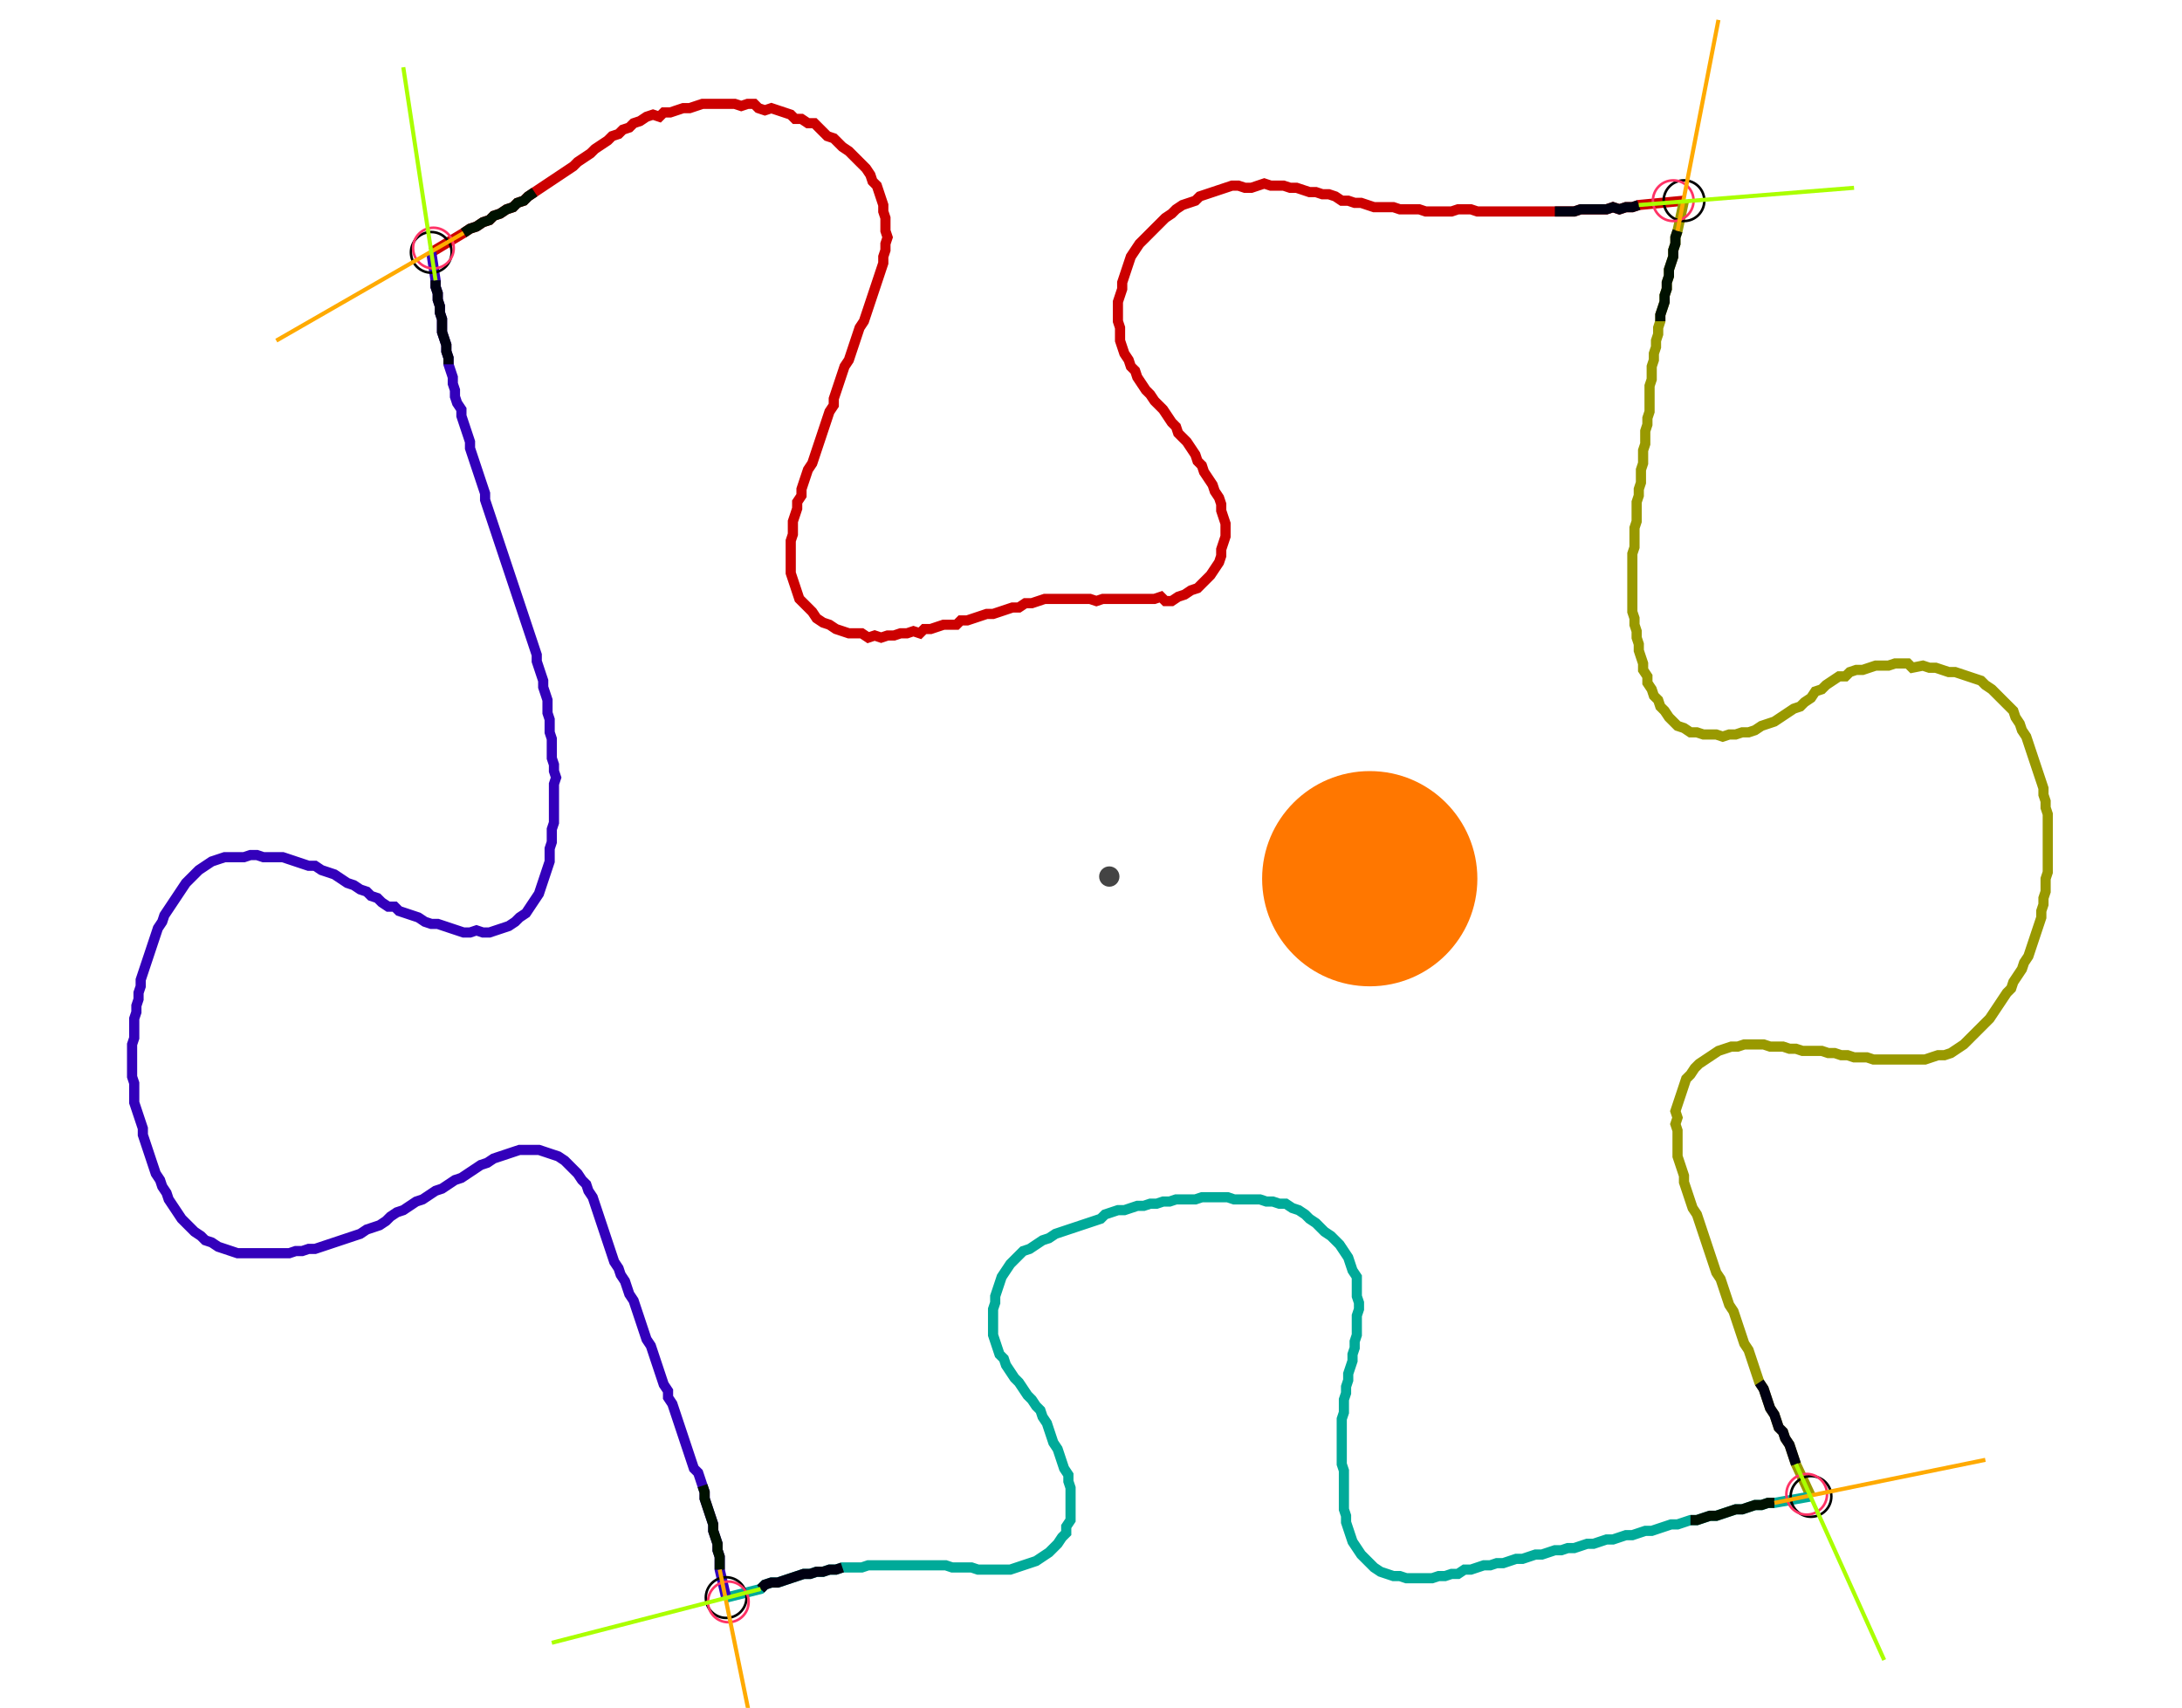 <?xml version="1.0" encoding="UTF-8" standalone="no"?><svg width="566.984" height="443.81" viewBox="-10 -10 208.995 167.937" xmlns="http://www.w3.org/2000/svg" xmlns:xlink="http://www.w3.org/1999/xlink"><polyline points="29.63,14.815 32.804,12.91 33.439,12.487 34.074,12.275 34.709,11.852 35.344,11.64 35.767,11.217 36.402,11.005 37.037,10.582 37.672,10.37 38.095,9.947 38.73,9.735 39.153,9.312 39.788,8.889 40.423,8.466 41.058,8.042 41.693,7.619 42.328,7.196 42.963,6.772 43.598,6.349 44.021,5.926 44.656,5.503 45.291,5.079 45.714,4.656 46.349,4.233 46.984,3.81 47.407,3.386 48.042,3.175 48.466,2.751 49.101,2.54 49.524,2.116 50.159,1.905 50.794,1.481 51.429,1.27 52.063,1.481 52.487,1.058 53.122,1.058 53.757,0.847 54.392,0.635 55.026,0.635 55.661,0.423 56.296,0.212 56.931,0.212 57.566,0.212 58.201,0.212 58.836,0.212 59.471,0.212 60.106,0.423 60.741,0.212 61.376,0.212 61.799,0.635 62.434,0.847 63.069,0.635 63.704,0.847 64.339,1.058 64.974,1.27 65.397,1.693 66.032,1.693 66.667,2.116 67.302,2.116 67.725,2.54 68.148,2.963 68.571,3.386 69.206,3.598 69.63,4.021 70.053,4.444 70.688,4.868 71.111,5.291 71.534,5.714 71.958,6.138 72.381,6.561 72.804,7.196 73.016,7.831 73.439,8.254 73.651,8.889 73.862,9.524 74.074,10.159 74.074,10.794 74.286,11.429 74.286,12.063 74.286,12.698 74.497,13.333 74.286,13.968 74.286,14.603 74.074,15.238 74.074,15.873 73.862,16.508 73.651,17.143 73.439,17.778 73.228,18.413 73.016,19.048 72.804,19.683 72.593,20.317 72.381,20.952 72.169,21.587 71.746,22.222 71.534,22.857 71.323,23.492 71.111,24.127 70.899,24.762 70.688,25.397 70.265,26.032 70.053,26.667 69.841,27.302 69.63,27.937 69.418,28.571 69.206,29.206 69.206,29.841 68.783,30.476 68.571,31.111 68.36,31.746 68.148,32.381 67.937,33.016 67.725,33.651 67.513,34.286 67.302,34.921 67.09,35.556 66.667,36.19 66.455,36.825 66.243,37.46 66.032,38.095 66.032,38.73 65.608,39.365 65.608,40.0 65.397,40.635 65.185,41.27 65.185,41.905 65.185,42.54 64.974,43.175 64.974,43.81 64.974,44.444 64.974,45.079 64.974,45.714 64.974,46.349 65.185,46.984 65.397,47.619 65.608,48.254 65.82,48.889 66.243,49.312 66.667,49.735 67.09,50.159 67.513,50.794 68.148,51.217 68.783,51.429 69.418,51.852 70.053,52.063 70.688,52.275 71.323,52.275 71.958,52.275 72.593,52.698 73.228,52.487 73.862,52.698 74.497,52.487 75.132,52.487 75.767,52.275 76.402,52.275 77.037,52.063 77.672,52.275 78.095,51.852 78.73,51.852 79.365,51.64 80.0,51.429 80.635,51.429 81.27,51.429 81.693,51.005 82.328,51.005 82.963,50.794 83.598,50.582 84.233,50.37 84.868,50.37 85.503,50.159 86.138,49.947 86.772,49.735 87.407,49.735 88.042,49.312 88.677,49.312 89.312,49.101 89.947,48.889 90.582,48.889 91.217,48.889 91.852,48.889 92.487,48.889 93.122,48.889 93.757,48.889 94.392,48.889 95.026,49.101 95.661,48.889 96.296,48.889 96.931,48.889 97.566,48.889 98.201,48.889 98.836,48.889 99.471,48.889 100.106,48.889 100.741,48.889 101.376,48.677 101.799,49.101 102.434,49.101 103.069,48.677 103.704,48.466 104.339,48.042 104.974,47.831 105.397,47.407 105.82,46.984 106.243,46.561 106.667,45.926 107.09,45.291 107.302,44.656 107.302,44.021 107.513,43.386 107.725,42.751 107.725,42.116 107.725,41.481 107.513,40.847 107.302,40.212 107.302,39.577 107.09,38.942 106.667,38.307 106.455,37.672 106.032,37.037 105.608,36.402 105.397,35.767 104.974,35.344 104.762,34.709 104.339,34.074 103.915,33.439 103.492,33.016 103.069,32.593 102.857,31.958 102.434,31.534 102.011,30.899 101.587,30.265 101.164,29.841 100.741,29.418 100.317,28.783 99.894,28.36 99.471,27.725 99.048,27.09 98.836,26.455 98.413,26.032 98.201,25.397 97.778,24.762 97.566,24.127 97.354,23.492 97.354,22.857 97.354,22.222 97.143,21.587 97.143,20.952 97.143,20.317 97.143,19.683 97.354,19.048 97.566,18.413 97.566,17.778 97.778,17.143 97.989,16.508 98.201,15.873 98.413,15.238 98.836,14.603 99.259,13.968 99.683,13.545 100.106,13.122 100.529,12.698 100.952,12.275 101.376,11.852 101.799,11.429 102.434,11.005 102.857,10.582 103.492,10.159 104.127,9.947 104.762,9.735 105.185,9.312 105.82,9.101 106.455,8.889 107.09,8.677 107.725,8.466 108.36,8.254 108.995,8.254 109.63,8.466 110.265,8.466 110.899,8.254 111.534,8.042 112.169,8.254 112.804,8.254 113.439,8.254 114.074,8.466 114.709,8.466 115.344,8.677 115.979,8.889 116.614,8.889 117.249,9.101 117.884,9.101 118.519,9.312 119.153,9.735 119.788,9.735 120.423,9.947 121.058,9.947 121.693,10.159 122.328,10.37 122.963,10.37 123.598,10.37 124.233,10.37 124.868,10.582 125.503,10.582 126.138,10.582 126.772,10.582 127.407,10.794 128.042,10.794 128.677,10.794 129.312,10.794 129.947,10.794 130.582,10.582 131.217,10.582 131.852,10.582 132.487,10.794 133.122,10.794 133.757,10.794 134.392,10.794 135.026,10.794 135.661,10.794 136.296,10.794 136.931,10.794 137.566,10.794 138.201,10.794 138.836,10.794 139.471,10.794 140.106,10.794 140.741,10.794 141.376,10.794 142.011,10.794 142.646,10.582 143.28,10.582 143.915,10.582 144.55,10.582 145.185,10.582 145.82,10.37 146.455,10.582 147.09,10.37 147.725,10.37 148.36,10.159 152.804,9.735" style="fill:none; stroke:#cc0000; stroke-width:1.0"  /><polyline points="152.804,9.735 152.169,12.698 151.958,13.333 151.958,13.968 151.746,14.603 151.746,15.238 151.534,15.873 151.323,16.508 151.323,17.143 151.111,17.778 151.111,18.413 150.899,19.048 150.899,19.683 150.688,20.317 150.476,20.952 150.476,21.587 150.265,22.222 150.265,22.857 150.053,23.492 150.053,24.127 149.841,24.762 149.841,25.397 149.63,26.032 149.63,26.667 149.63,27.302 149.418,27.937 149.418,28.571 149.418,29.206 149.418,29.841 149.418,30.476 149.206,31.111 149.206,31.746 148.995,32.381 148.995,33.016 148.995,33.651 148.783,34.286 148.783,34.921 148.783,35.556 148.571,36.19 148.571,36.825 148.571,37.46 148.36,38.095 148.36,38.73 148.148,39.365 148.148,40.0 148.148,40.635 148.148,41.27 147.937,41.905 147.937,42.54 147.937,43.175 147.937,43.81 147.725,44.444 147.725,45.079 147.725,45.714 147.725,46.349 147.725,46.984 147.725,47.619 147.725,48.254 147.725,48.889 147.725,49.524 147.725,50.159 147.937,50.794 147.937,51.429 148.148,52.063 148.148,52.698 148.36,53.333 148.36,53.968 148.571,54.603 148.783,55.238 148.783,55.873 149.206,56.508 149.206,57.143 149.63,57.778 149.841,58.413 150.265,58.836 150.476,59.471 150.899,59.894 151.323,60.529 151.746,60.952 152.169,61.376 152.804,61.587 153.439,62.011 154.074,62.011 154.709,62.222 155.344,62.222 155.979,62.222 156.614,62.434 157.249,62.222 157.884,62.222 158.519,62.011 159.153,62.011 159.788,61.799 160.423,61.376 161.058,61.164 161.693,60.952 162.328,60.529 162.963,60.106 163.598,59.683 164.233,59.471 164.656,59.048 165.291,58.624 165.714,57.989 166.349,57.778 166.772,57.354 167.407,56.931 168.042,56.508 168.677,56.508 169.101,56.085 169.735,55.873 170.37,55.873 171.005,55.661 171.64,55.45 172.275,55.45 172.91,55.45 173.545,55.238 174.18,55.238 174.815,55.238 175.238,55.661 176.296,55.45 176.931,55.661 177.566,55.661 178.201,55.873 178.836,56.085 179.471,56.085 180.106,56.296 180.741,56.508 181.376,56.72 182.011,56.931 182.434,57.354 183.069,57.778 183.492,58.201 183.915,58.624 184.339,59.048 184.762,59.471 185.185,59.894 185.397,60.529 185.82,61.164 186.032,61.799 186.455,62.434 186.667,63.069 186.878,63.704 187.09,64.339 187.302,64.974 187.513,65.608 187.725,66.243 187.937,66.878 188.148,67.513 188.148,68.148 188.36,68.783 188.36,69.418 188.571,70.053 188.571,70.688 188.571,71.323 188.571,71.958 188.571,72.593 188.571,73.228 188.571,73.862 188.571,74.497 188.571,75.132 188.571,75.767 188.36,76.402 188.36,77.037 188.36,77.672 188.148,78.307 188.148,78.942 187.937,79.577 187.937,80.212 187.725,80.847 187.513,81.481 187.302,82.116 187.09,82.751 186.878,83.386 186.667,84.021 186.243,84.656 186.032,85.291 185.608,85.926 185.185,86.561 184.974,87.196 184.55,87.619 184.127,88.254 183.704,88.889 183.28,89.524 182.857,90.159 182.434,90.582 182.011,91.005 181.587,91.429 181.164,91.852 180.741,92.275 180.317,92.698 179.683,93.122 179.048,93.545 178.413,93.757 177.778,93.757 177.143,93.968 176.508,94.18 175.873,94.18 175.238,94.18 174.603,94.18 173.968,94.18 173.333,94.18 172.698,94.18 172.063,94.18 171.429,94.18 170.794,93.968 170.159,93.968 169.524,93.968 168.889,93.757 168.254,93.757 167.619,93.545 166.984,93.545 166.349,93.333 165.714,93.333 165.079,93.333 164.444,93.333 163.81,93.122 163.175,93.122 162.54,92.91 161.905,92.91 161.27,92.91 160.635,92.698 160.0,92.698 159.365,92.698 158.73,92.698 158.095,92.91 157.46,92.91 156.825,93.122 156.19,93.333 155.556,93.757 154.921,94.18 154.286,94.603 153.862,95.026 153.439,95.661 153.016,96.085 152.804,96.72 152.593,97.354 152.381,97.989 152.169,98.624 151.958,99.259 152.169,99.894 151.958,100.529 152.169,101.164 152.169,101.799 152.169,102.434 152.169,103.069 152.169,103.704 152.381,104.339 152.593,104.974 152.804,105.608 152.804,106.243 153.016,106.878 153.228,107.513 153.439,108.148 153.651,108.783 154.074,109.418 154.286,110.053 154.497,110.688 154.709,111.323 154.921,111.958 155.132,112.593 155.344,113.228 155.556,113.862 155.767,114.497 155.979,115.132 156.402,115.767 156.614,116.402 156.825,117.037 157.037,117.672 157.249,118.307 157.672,118.942 157.884,119.577 158.095,120.212 158.307,120.847 158.519,121.481 158.73,122.116 159.153,122.751 159.365,123.386 159.577,124.021 159.788,124.656 160.0,125.291 160.212,125.926 160.635,126.561 160.847,127.196 161.058,127.831 161.27,128.466 161.693,129.101 161.905,129.735 162.116,130.37 162.54,130.794 162.751,131.429 163.175,132.063 163.386,132.698 163.598,133.333 163.81,133.968 165.291,137.143" style="fill:none; stroke:#999900; stroke-width:1.0"  /><polyline points="165.291,137.143 161.693,137.778 161.058,137.778 160.423,137.989 159.788,137.989 159.153,138.201 158.519,138.413 157.884,138.413 157.249,138.624 156.614,138.836 155.979,139.048 155.344,139.048 154.709,139.259 154.074,139.471 153.439,139.471 152.804,139.683 152.169,139.894 151.534,139.894 150.899,140.106 150.265,140.317 149.63,140.529 148.995,140.529 148.36,140.741 147.725,140.952 147.09,140.952 146.455,141.164 145.82,141.376 145.185,141.376 144.55,141.587 143.915,141.799 143.28,141.799 142.646,142.011 142.011,142.222 141.376,142.222 140.741,142.434 140.106,142.434 139.471,142.646 138.836,142.857 138.201,142.857 137.566,143.069 136.931,143.28 136.296,143.28 135.661,143.492 135.026,143.704 134.392,143.704 133.757,143.915 133.122,143.915 132.487,144.127 131.852,144.339 131.217,144.339 130.582,144.762 129.947,144.762 129.312,144.974 128.677,144.974 128.042,145.185 127.407,145.185 126.772,145.185 126.138,145.185 125.503,145.185 124.868,144.974 124.233,144.974 123.598,144.762 122.963,144.55 122.328,144.127 121.905,143.704 121.481,143.28 121.058,142.857 120.635,142.222 120.212,141.587 120,140.952 119.788,140.317 119.577,139.683 119.577,139.048 119.365,138.413 119.365,137.778 119.365,137.143 119.365,136.508 119.365,135.873 119.365,135.238 119.365,134.603 119.153,133.968 119.153,133.333 119.153,132.698 119.153,132.063 119.153,131.429 119.153,130.794 119.153,130.159 119.153,129.524 119.365,128.889 119.365,128.254 119.365,127.619 119.577,126.984 119.577,126.349 119.788,125.714 119.788,125.079 120,124.444 120.212,123.81 120.212,123.175 120.423,122.54 120.423,121.905 120.635,121.27 120.635,120.635 120.635,120 120.635,119.365 120.847,118.73 120.847,118.095 120.635,117.46 120.635,116.825 120.635,116.19 120.635,115.556 120.212,114.921 120,114.286 119.788,113.651 119.365,113.016 118.942,112.381 118.519,111.958 118.095,111.534 117.46,111.111 117.037,110.688 116.614,110.265 115.979,109.841 115.556,109.418 114.921,108.995 114.286,108.783 113.651,108.36 113.016,108.36 112.381,108.148 111.746,108.148 111.111,107.937 110.476,107.937 109.841,107.937 109.206,107.937 108.571,107.937 107.937,107.725 107.302,107.725 106.667,107.725 106.032,107.725 105.397,107.725 104.762,107.937 104.127,107.937 103.492,107.937 102.857,107.937 102.222,108.148 101.587,108.148 100.952,108.36 100.317,108.36 99.683,108.571 99.048,108.571 98.413,108.783 97.778,108.995 97.143,108.995 96.508,109.206 95.873,109.418 95.45,109.841 94.815,110.053 94.18,110.265 93.545,110.476 92.91,110.688 92.275,110.899 91.64,111.111 91.005,111.323 90.37,111.746 89.735,111.958 89.101,112.381 88.466,112.804 87.831,113.016 87.407,113.439 86.984,113.862 86.561,114.286 86.138,114.921 85.714,115.556 85.503,116.19 85.291,116.825 85.079,117.46 85.079,118.095 84.868,118.73 84.868,119.365 84.868,120 84.868,120.635 84.868,121.27 85.079,121.905 85.291,122.54 85.503,123.175 85.926,123.598 86.138,124.233 86.561,124.868 86.984,125.503 87.407,125.926 87.831,126.561 88.254,127.196 88.677,127.619 89.101,128.254 89.524,128.677 89.735,129.312 90.159,129.947 90.37,130.582 90.582,131.217 90.794,131.852 91.217,132.487 91.429,133.122 91.64,133.757 91.852,134.392 92.275,135.026 92.275,135.661 92.487,136.296 92.487,136.931 92.487,137.566 92.487,138.201 92.487,138.836 92.487,139.471 92.063,140.106 92.063,140.741 91.64,141.164 91.217,141.799 90.794,142.222 90.37,142.646 89.735,143.069 89.101,143.492 88.466,143.704 87.831,143.915 87.196,144.127 86.561,144.339 85.926,144.339 85.291,144.339 84.656,144.339 84.021,144.339 83.386,144.339 82.751,144.127 82.116,144.127 81.481,144.127 80.847,144.127 80.212,143.915 79.577,143.915 78.942,143.915 78.307,143.915 77.672,143.915 77.037,143.915 76.402,143.915 75.767,143.915 75.132,143.915 74.497,143.915 73.862,143.915 73.228,143.915 72.593,143.915 71.958,144.127 71.323,144.127 70.688,144.127 70.053,144.127 69.418,144.339 68.783,144.339 68.148,144.55 67.513,144.55 66.878,144.762 66.243,144.762 65.608,144.974 64.974,145.185 64.339,145.397 63.704,145.608 63.069,145.608 62.434,145.82 62.011,146.243 58.624,147.09" style="fill:none; stroke:#00aa99; stroke-width:1.0"  /><polyline points="58.624,147.09 57.989,144.339 57.989,143.704 57.989,143.069 57.778,142.434 57.778,141.799 57.566,141.164 57.354,140.529 57.354,139.894 57.143,139.259 56.931,138.624 56.72,137.989 56.508,137.354 56.508,136.72 56.296,136.085 56.085,135.45 55.873,134.815 55.45,134.392 55.238,133.757 55.026,133.122 54.815,132.487 54.603,131.852 54.392,131.217 54.18,130.582 53.968,129.947 53.757,129.312 53.545,128.677 53.333,128.042 52.91,127.407 52.91,126.772 52.487,126.138 52.275,125.503 52.063,124.868 51.852,124.233 51.64,123.598 51.429,122.963 51.217,122.328 50.794,121.693 50.582,121.058 50.37,120.423 50.159,119.788 49.947,119.153 49.735,118.519 49.524,117.884 49.101,117.249 48.889,116.614 48.677,115.979 48.254,115.344 48.042,114.709 47.619,114.074 47.407,113.439 47.196,112.804 46.984,112.169 46.772,111.534 46.561,110.899 46.349,110.265 46.138,109.63 45.926,108.995 45.714,108.36 45.503,107.725 45.079,107.09 44.868,106.455 44.444,106.032 44.021,105.397 43.598,104.974 43.175,104.55 42.751,104.127 42.116,103.704 41.481,103.492 40.847,103.28 40.212,103.069 39.577,103.069 38.942,103.069 38.307,103.069 37.672,103.28 37.037,103.492 36.402,103.704 35.767,103.915 35.132,104.339 34.497,104.55 33.862,104.974 33.228,105.397 32.593,105.82 31.958,106.032 31.323,106.455 30.688,106.878 30.053,107.09 29.418,107.513 28.783,107.937 28.148,108.148 27.513,108.571 26.878,108.995 26.243,109.206 25.608,109.63 25.185,110.053 24.55,110.476 23.915,110.688 23.28,110.899 22.646,111.323 22.011,111.534 21.376,111.746 20.741,111.958 20.106,112.169 19.471,112.381 18.836,112.593 18.201,112.804 17.566,112.804 16.931,113.016 16.296,113.016 15.661,113.228 15.026,113.228 14.392,113.228 13.757,113.228 13.122,113.228 12.487,113.228 11.852,113.228 11.217,113.228 10.582,113.228 9.947,113.016 9.312,112.804 8.677,112.593 8.042,112.169 7.407,111.958 6.984,111.534 6.349,111.111 5.926,110.688 5.503,110.265 5.079,109.841 4.656,109.206 4.233,108.571 3.81,107.937 3.598,107.302 3.175,106.667 2.963,106.032 2.54,105.397 2.328,104.762 2.116,104.127 1.905,103.492 1.693,102.857 1.481,102.222 1.27,101.587 1.27,100.952 1.058,100.317 0.847,99.683 0.635,99.048 0.423,98.413 0.423,97.778 0.423,97.143 0.423,96.508 0.212,95.873 0.212,95.238 0.212,94.603 0.212,93.968 0.212,93.333 0.212,92.698 0.423,92.063 0.423,91.429 0.423,90.794 0.423,90.159 0.635,89.524 0.635,88.889 0.847,88.254 0.847,87.619 1.058,86.984 1.058,86.349 1.27,85.714 1.481,85.079 1.693,84.444 1.905,83.81 2.116,83.175 2.328,82.54 2.54,81.905 2.751,81.27 3.175,80.635 3.386,80.0 3.81,79.365 4.233,78.73 4.656,78.095 5.079,77.46 5.503,76.825 5.926,76.402 6.349,75.979 6.772,75.556 7.407,75.132 8.042,74.709 8.677,74.497 9.312,74.286 9.947,74.286 10.582,74.286 11.217,74.286 11.852,74.074 12.487,74.074 13.122,74.286 13.757,74.286 14.392,74.286 15.026,74.286 15.661,74.497 16.296,74.709 16.931,74.921 17.566,75.132 18.201,75.132 18.836,75.556 19.471,75.767 20.106,75.979 20.741,76.402 21.376,76.825 22.011,77.037 22.646,77.46 23.28,77.672 23.704,78.095 24.339,78.307 24.762,78.73 25.397,79.153 26.032,79.153 26.455,79.577 27.09,79.788 27.725,80.0 28.36,80.212 28.995,80.635 29.63,80.847 30.265,80.847 30.899,81.058 31.534,81.27 32.169,81.481 32.804,81.693 33.439,81.693 34.074,81.481 34.709,81.693 35.344,81.693 35.979,81.481 36.614,81.27 37.249,81.058 37.884,80.635 38.307,80.212 38.942,79.788 39.365,79.153 39.788,78.519 40.212,77.884 40.423,77.249 40.635,76.614 40.847,75.979 41.058,75.344 41.27,74.709 41.27,74.074 41.27,73.439 41.481,72.804 41.481,72.169 41.481,71.534 41.693,70.899 41.693,70.265 41.693,69.63 41.693,68.995 41.693,68.36 41.693,67.725 41.693,67.09 41.905,66.455 41.693,65.82 41.693,65.185 41.481,64.55 41.481,63.915 41.481,63.28 41.481,62.646 41.27,62.011 41.27,61.376 41.27,60.741 41.058,60.106 41.058,59.471 41.058,58.836 40.847,58.201 40.635,57.566 40.635,56.931 40.423,56.296 40.212,55.661 40.0,55.026 40.0,54.392 39.788,53.757 39.577,53.122 39.365,52.487 39.153,51.852 38.942,51.217 38.73,50.582 38.519,49.947 38.307,49.312 38.095,48.677 37.884,48.042 37.672,47.407 37.46,46.772 37.249,46.138 37.037,45.503 36.825,44.868 36.614,44.233 36.402,43.598 36.19,42.963 35.979,42.328 35.767,41.693 35.556,41.058 35.344,40.423 35.132,39.788 34.921,39.153 34.921,38.519 34.709,37.884 34.497,37.249 34.286,36.614 34.074,35.979 33.862,35.344 33.651,34.709 33.439,34.074 33.439,33.439 33.228,32.804 33.016,32.169 32.804,31.534 32.593,30.899 32.593,30.265 32.169,29.63 31.958,28.995 31.958,28.36 31.746,27.725 31.746,27.09 31.534,26.455 31.323,25.82 31.323,25.185 31.111,24.55 31.111,23.915 30.899,23.28 30.688,22.646 30.688,22.011 30.688,21.376 30.476,20.741 30.476,20.106 30.265,19.471 30.265,18.836 30.053,18.201 30.053,17.566 29.63,14.815" style="fill:none; stroke:#3300bb; stroke-width:1.0"  /><circle cx="29.63" cy="14.815" r="2.0" style="fill:none; stroke:#000000aa; stroke-width:0.25" /><circle cx="152.804" cy="9.735" r="2.0" style="fill:none; stroke:#000000aa; stroke-width:0.25" /><circle cx="165.291" cy="137.143" r="2.0" style="fill:none; stroke:#000000aa; stroke-width:0.25" /><circle cx="58.624" cy="147.09" r="2.0" style="fill:none; stroke:#000000aa; stroke-width:0.25" /><circle cx="29.841" cy="14.392" r="2.0" style="fill:none; stroke:#ff3366aa; stroke-width:0.25" /><circle cx="151.746" cy="9.735" r="2.0" style="fill:none; stroke:#ff3366aa; stroke-width:0.25" /><circle cx="164.868" cy="136.931" r="2.0" style="fill:none; stroke:#ff3366aa; stroke-width:0.25" /><circle cx="58.836" cy="147.513" r="2.0" style="fill:none; stroke:#ff3366aa; stroke-width:0.25" /><polyline points="39.788,8.889 39.153,9.312 38.73,9.735 38.095,9.947 37.672,10.37 37.037,10.582 36.402,11.005 35.767,11.217 35.344,11.64 34.709,11.852 34.074,12.275 33.439,12.487 32.804,12.91" style="fill:none; stroke:#001100; stroke-width:1.0" /><polyline points="31.323,25.82 31.323,25.185 31.111,24.55 31.111,23.915 30.899,23.28 30.688,22.646 30.688,22.011 30.688,21.376 30.476,20.741 30.476,20.106 30.265,19.471 30.265,18.836 30.053,18.201 30.053,17.566" style="fill:none; stroke:#000011; stroke-width:1.0" /><polyline points="150.476,21.587 150.476,20.952 150.688,20.317 150.899,19.683 150.899,19.048 151.111,18.413 151.111,17.778 151.323,17.143 151.323,16.508 151.534,15.873 151.746,15.238 151.746,14.603 151.958,13.968 151.958,13.333 152.169,12.698" style="fill:none; stroke:#001100; stroke-width:1.0" /><polyline points="140.106,10.794 140.741,10.794 141.376,10.794 142.011,10.794 142.646,10.582 143.28,10.582 143.915,10.582 144.55,10.582 145.185,10.582 145.82,10.37 146.455,10.582 147.09,10.37 147.725,10.37 148.36,10.159" style="fill:none; stroke:#000011; stroke-width:1.0" /><polyline points="153.439,139.471 154.074,139.471 154.709,139.259 155.344,139.048 155.979,139.048 156.614,138.836 157.249,138.624 157.884,138.413 158.519,138.413 159.153,138.201 159.788,137.989 160.423,137.989 161.058,137.778 161.693,137.778" style="fill:none; stroke:#001100; stroke-width:1.0" /><polyline points="160.212,125.926 160.635,126.561 160.847,127.196 161.058,127.831 161.27,128.466 161.693,129.101 161.905,129.735 162.116,130.37 162.54,130.794 162.751,131.429 163.175,132.063 163.386,132.698 163.598,133.333 163.81,133.968" style="fill:none; stroke:#000011; stroke-width:1.0" /><polyline points="56.296,136.085 56.508,136.72 56.508,137.354 56.72,137.989 56.931,138.624 57.143,139.259 57.354,139.894 57.354,140.529 57.566,141.164 57.778,141.799 57.778,142.434 57.989,143.069 57.989,143.704 57.989,144.339" style="fill:none; stroke:#001100; stroke-width:1.0" /><polyline points="70.053,144.127 69.418,144.339 68.783,144.339 68.148,144.55 67.513,144.55 66.878,144.762 66.243,144.762 65.608,144.974 64.974,145.185 64.339,145.397 63.704,145.608 63.069,145.608 62.434,145.82 62.011,146.243" style="fill:none; stroke:#000011; stroke-width:1.0" /><polyline points="32.804,12.91 14.392,23.492" style="fill:none; stroke:#ffaa00; stroke-width:0.4" /><polyline points="30.053,17.566 26.878,-3.386" style="fill:none; stroke:#aaff00; stroke-width:0.4" /><polyline points="152.169,12.698 156.19,-8.042" style="fill:none; stroke:#ffaa00; stroke-width:0.4" /><polyline points="148.36,10.159 169.524,8.466" style="fill:none; stroke:#aaff00; stroke-width:0.4" /><polyline points="161.693,137.778 182.434,133.545" style="fill:none; stroke:#ffaa00; stroke-width:0.4" /><polyline points="163.81,133.968 172.487,153.228" style="fill:none; stroke:#aaff00; stroke-width:0.4" /><polyline points="57.989,144.339 62.222,165.079" style="fill:none; stroke:#ffaa00; stroke-width:0.4" /><polyline points="62.011,146.243 41.481,151.534" style="fill:none; stroke:#aaff00; stroke-width:0.4" /><circle cx="96.296" cy="76.19" r="1.0" style="fill:#444444; stroke-width:0" /><circle cx="121.905" cy="76.402" r="10.582" style="fill:#ff770022; stroke-width:0" /><circle cx="121.905" cy="76.402" r="1.0" style="fill:#ff7700; stroke-width:0" /></svg>
